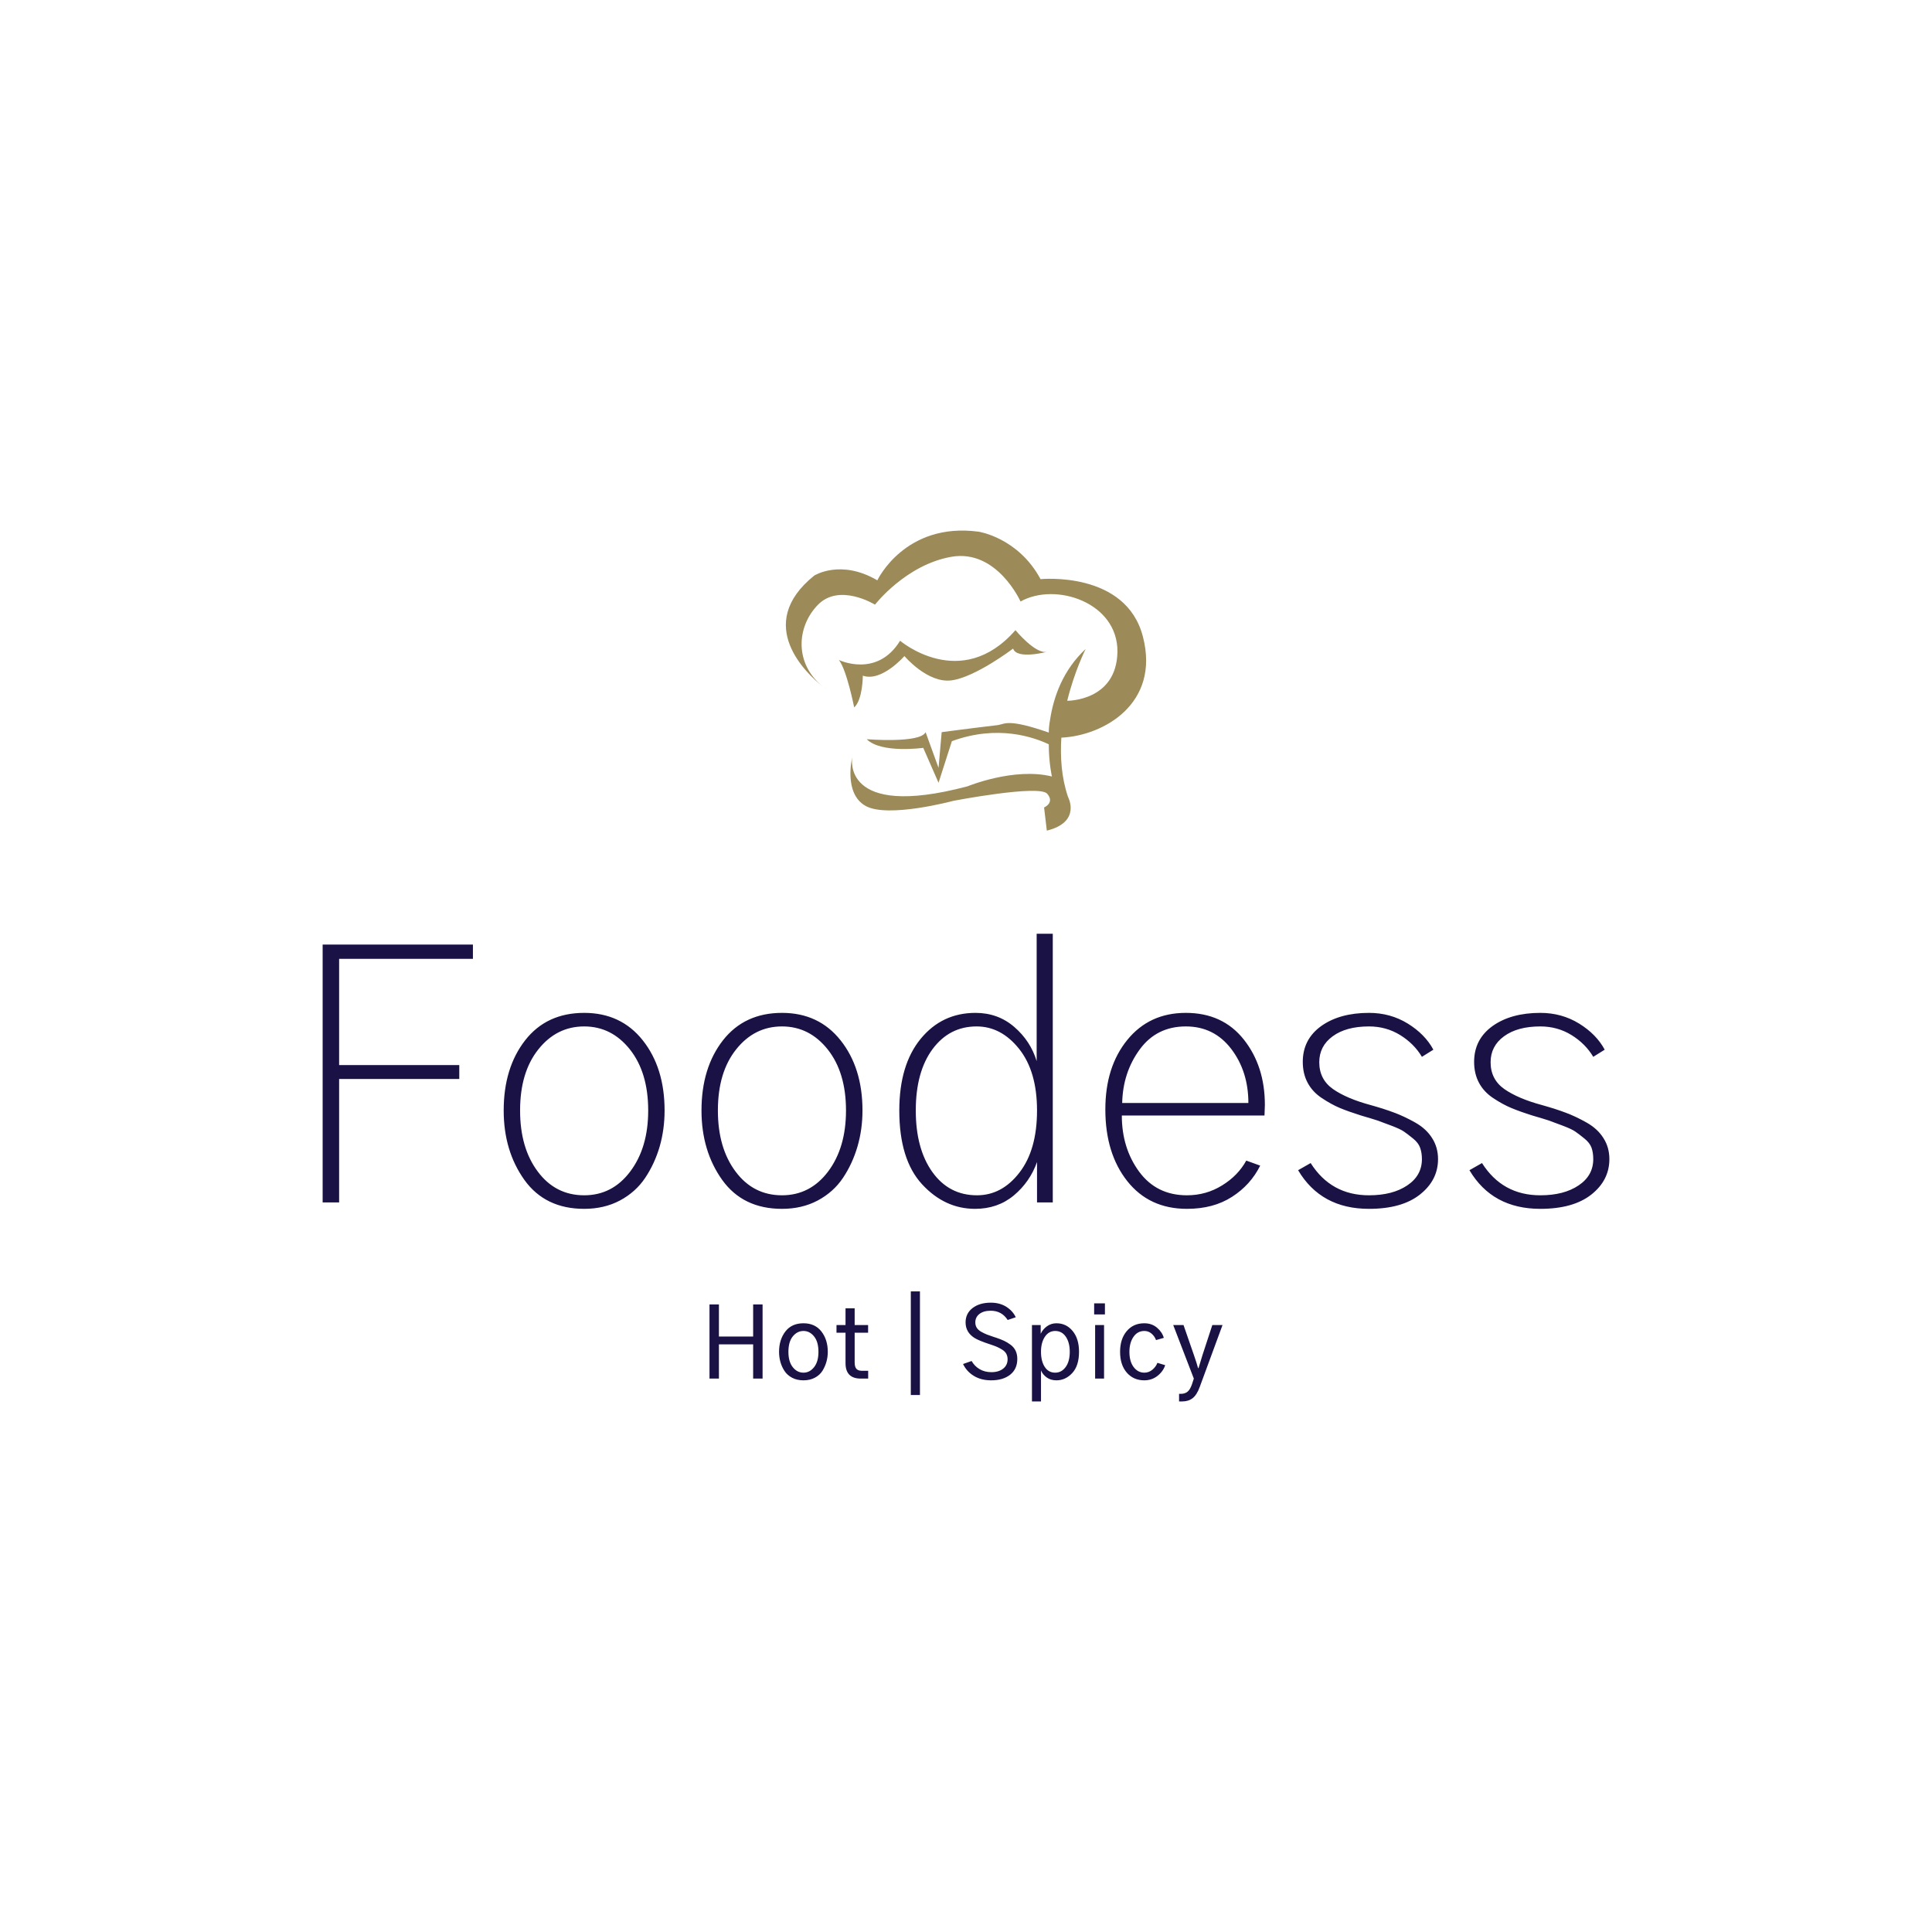 <svg version="1.1" preserveAspectRatio="none" xmlns="http://www.w3.org/2000/svg" width="500" height="500" viewBox="0 0 500 500"><rect width="100%" height="100%" fill="#FFFFFF" fill-opacity="1"/><svg viewBox="128.552 388.866 374.2 253.265" width="333" height="225.38" x="83.5px" y="137.31px" xmlns="http://www.w3.org/2000/svg" xmlns:xlink="http://www.w3.org/1999/xlink" preserveAspectRatio="none"><defs></defs><style>.aLgOaV3zRcolors-3 {fill:#9C8B58;fill-opacity:1;}.aLgOaV3zRcolors-4 {fill:#2C3E57;fill-opacity:1;}.aLgOaV3zRcolors-5 {fill:#C8B889;fill-opacity:1;}.aLgOaV3zRcolors-6 {fill:#9C8B58;fill-opacity:1;}.aLgOaV3zRcolors-7 {fill:#2C3E57;fill-opacity:1;}.companyName {fill:#1A1245;fill-opacity:1;}.icon1 {fill:#9C8B58;fill-opacity:1;}.icon2 {fill:#2C3E57;fill-opacity:1;}.icon3 {fill:#C8B889;fill-opacity:1;}.icon3-str {stroke:#C8B889;stroke-opacity:1;}.text {fill:#1A1245;fill-opacity:1;}</style><g opacity="1" transform="rotate(0 241.053 610.131)">
<svg width="149.198" height="32" x="241.053" y="610.131" version="1.1" preserveAspectRatio="none" viewBox="3.867 -35.039 206.141 44.219">
  <g transform="matrix(1 0 0 1 0 0)" class="text"><path id="id-6izo4zJp11" d="M7.66 0L3.87 0L3.87-29.80L7.66-29.80L7.66-16.91L21.41-16.91L21.41-29.80L25.20-29.80L25.20 0L21.41 0L21.41-13.75L7.66-13.75L7.66 0Z M35.58-10.74L35.58-10.74Q35.58-6.80 37.33-4.59Q39.09-2.38 41.63-2.38L41.63-2.38Q44.13-2.38 45.89-4.59Q47.65-6.80 47.65-10.74L47.65-10.74Q47.65-14.77 45.89-16.95Q44.13-19.14 41.63-19.14L41.63-19.14Q39.13-19.14 37.35-16.97Q35.58-14.80 35.58-10.74ZM31.82-10.74L31.82-10.74Q31.82-15.63 34.36-18.93Q36.90-22.23 41.63-22.23L41.63-22.23Q46.28-22.23 48.84-18.93Q51.40-15.63 51.40-10.74L51.40-10.74Q51.40-8.71 50.87-6.80Q50.34-4.88 49.27-3.14Q48.19-1.41 46.20-0.35Q44.21 0.70 41.63 0.70L41.63 0.70Q39.05 0.70 37.08-0.33Q35.11-1.37 33.99-3.09Q32.88-4.80 32.35-6.74Q31.82-8.67 31.82-10.74Z M58.53-18.44L54.90-18.44L54.90-21.52L58.53-21.52L58.53-28.24L62.20-28.24L62.20-21.52L67.60-21.52L67.60-18.44L62.20-18.44L62.20-6.52Q62.20-4.69 62.91-3.91Q63.61-3.13 65.13-3.13L65.13-3.13L67.63-3.13L67.63 0L64.67 0Q58.53 0 58.53-6.21L58.53-6.21L58.53-18.44Z M88.43 6.60L84.76 6.60L84.76-35.04L88.43-35.04L88.43 6.60Z M105.75-5.86L105.75-5.86L109.19-7.07Q110.36-5 112.41-3.79Q114.47-2.58 117.16-2.58L117.16-2.58Q120.05-2.58 121.85-3.98Q123.65-5.39 123.65-7.77L123.65-7.77Q123.65-9.02 123.12-9.98Q122.59-10.94 121.46-11.64Q120.33-12.34 119.33-12.77Q118.33-13.20 116.65-13.75L116.65-13.75Q112.00-15.27 110.29-16.37L110.29-16.37Q106.77-18.63 106.77-22.58L106.77-22.58Q106.77-26.17 109.56-28.34Q112.36-30.51 116.93-30.51L116.93-30.51Q120.52-30.51 123.14-28.85Q125.75-27.19 126.93-24.65L126.93-24.65L123.68-23.55Q121.30-27.27 116.85-27.27L116.85-27.27Q114.00-27.27 112.34-25.98Q110.68-24.69 110.68-22.58L110.68-22.58Q110.68-21.37 111.26-20.43Q111.85-19.49 113.06-18.81Q114.27-18.13 115.36-17.70Q116.46-17.27 118.25-16.68L118.25-16.68Q118.76-16.52 119.00-16.45L119.00-16.45Q120.87-15.82 122.18-15.21Q123.49-14.61 124.84-13.61Q126.18-12.62 126.87-11.19Q127.55-9.77 127.55-7.89L127.55-7.89Q127.55-3.83 124.68-1.56Q121.81 0.70 117.08 0.70L117.08 0.70Q113.02 0.70 110.11-1.07Q107.20-2.85 105.75-5.86Z M137.07-10.78L137.07-10.78Q137.07-6.99 138.58-4.69Q140.08-2.38 142.78-2.38L142.78-2.38Q145.31-2.38 146.97-4.63Q148.63-6.88 148.63-10.78L148.63-10.78Q148.63-14.49 147.05-16.82Q145.47-19.14 142.78-19.14L142.78-19.14Q140.20-19.14 138.63-16.80Q137.07-14.45 137.07-10.78ZM137.07 9.18L133.44 9.18L133.44-21.52L136.95-21.52L136.95-18.01Q137.85-19.88 139.51-21.05Q141.17-22.23 143.28-22.23L143.28-22.23Q147.23-22.23 149.79-19.12Q152.35-16.02 152.35-10.78L152.35-10.78Q152.35-5.16 149.63-2.23Q146.92 0.70 143.28 0.70L143.28 0.70Q140.98 0.70 139.38-0.45Q137.78-1.60 137.07-3.28L137.07-3.28L137.07 9.18Z M162.76-25.78L158.43-25.78L158.43-30.23L162.76-30.23L162.76-25.78ZM162.41 0L158.82 0L158.82-21.52L162.41-21.52L162.41 0Z M168.85-10.74L168.85-10.74Q168.85-15.90 171.50-19.06Q174.16-22.23 178.57-22.23L178.57-22.23Q181.58-22.23 183.67-20.47Q185.76-18.71 186.42-16.37L186.42-16.37L183.30-15.47Q182.75-16.99 181.50-18.07Q180.25-19.14 178.61-19.14L178.61-19.14Q175.84-19.14 174.22-16.76Q172.60-14.38 172.60-10.74L172.60-10.74Q172.60-6.88 174.30-4.63Q176.00-2.38 178.61-2.38L178.61-2.38Q180.41-2.38 181.84-3.57Q183.26-4.77 183.85-6.33L183.85-6.33L186.97-5.39Q186.19-2.93 183.91-1.11Q181.62 0.70 178.57 0.70L178.57 0.70Q174.24 0.70 171.54-2.40Q168.85-5.51 168.85-10.74Z M198.48 0L190.20-21.52L194.34-21.52L198.52-9.45Q199.66-6.17 200.20-4.18L200.20-4.18L200.36-4.18Q201.49-7.93 201.96-9.45L201.96-9.45L205.91-21.52L210.01-21.52L200.87 3.32Q199.70 6.56 198.00 7.87Q196.30 9.18 193.84 9.18L193.84 9.18L192.55 9.18L192.55 6.13L193.25 6.13Q194.85 6.13 195.91 5.31Q196.96 4.49 197.70 2.38L197.70 2.38L198.48 0Z"/></g>
</svg>
</g><g opacity="1" transform="rotate(0 128.552 506.131)">
<svg width="374.2" height="80" x="128.552" y="506.131" version="1.1" preserveAspectRatio="none" viewBox="4.57 -29.336 140.508 30.039">
  <g transform="matrix(1 0 0 1 0 0)" class="companyName"><path id="id-D6z1nYkh7" d="M6.37 0L4.57 0L4.57-28.16L20.98-28.16L20.98-26.60L6.37-26.60L6.37-15L19.49-15L19.49-13.48L6.37-13.48L6.37 0Z M26.13-10.04L26.13-10.04Q26.13-5.94 28.07-3.36Q30-0.78 33.13-0.78L33.13-0.78Q36.21-0.78 38.16-3.38Q40.12-5.98 40.12-10.04L40.12-10.04Q40.12-14.18 38.13-16.70Q36.13-19.22 33.13-19.22L33.13-19.22Q30.12-19.22 28.13-16.72Q26.13-14.22 26.13-10.04ZM24.34-10.04L24.34-10.04Q24.34-14.69 26.68-17.70Q29.02-20.70 33.13-20.70L33.13-20.70Q37.15-20.70 39.53-17.70Q41.91-14.69 41.91-10.04L41.91-10.04Q41.91-7.97 41.37-6.09Q40.82-4.22 39.79-2.68Q38.75-1.13 37.03-0.21Q35.31 0.70 33.13 0.70L33.13 0.70Q28.87 0.70 26.60-2.46Q24.34-5.63 24.34-10.04Z M47.73-10.04L47.73-10.04Q47.73-5.94 49.67-3.36Q51.60-0.78 54.73-0.78L54.73-0.78Q57.81-0.78 59.77-3.38Q61.72-5.98 61.72-10.04L61.72-10.04Q61.72-14.18 59.73-16.70Q57.73-19.22 54.73-19.22L54.73-19.22Q51.72-19.22 49.73-16.72Q47.73-14.22 47.73-10.04ZM45.94-10.04L45.94-10.04Q45.94-14.69 48.28-17.70Q50.63-20.70 54.73-20.70L54.73-20.70Q58.75-20.70 61.13-17.70Q63.52-14.69 63.52-10.04L63.52-10.04Q63.52-7.97 62.97-6.09Q62.42-4.22 61.39-2.68Q60.35-1.13 58.63-0.21Q56.91 0.70 54.73 0.70L54.73 0.70Q50.47 0.70 48.20-2.46Q45.94-5.63 45.94-10.04Z M67.54-10.04L67.54-10.04Q67.54-15 69.86-17.85Q72.19-20.70 75.86-20.70L75.86-20.70Q78.32-20.70 80.10-19.16Q81.88-17.62 82.54-15.43L82.54-15.43L82.54-29.34L84.30-29.34L84.30 0L82.58 0L82.58-4.41Q81.80-2.23 80.04-0.76Q78.28 0.70 75.82 0.70L75.82 0.70Q72.50 0.70 70.02-1.99Q67.54-4.69 67.54-10.04ZM69.34-10.04L69.34-10.04Q69.34-5.86 71.15-3.32Q72.97-0.78 76.02-0.78L76.02-0.78Q78.75-0.78 80.66-3.26Q82.58-5.74 82.58-10.04L82.58-10.04Q82.58-14.30 80.63-16.76Q78.67-19.22 75.98-19.22L75.98-19.22Q73.01-19.22 71.17-16.74Q69.34-14.26 69.34-10.04Z M90.04-10.16L90.04-10.16Q90.04-14.80 92.44-17.75Q94.84-20.70 98.83-20.70L98.83-20.70Q102.85-20.70 105.16-17.79Q107.46-14.88 107.46-10.66L107.46-10.66Q107.46-10.43 107.44-10.08Q107.42-9.73 107.42-9.49L107.42-9.49L91.84-9.49Q91.84-5.94 93.73-3.36Q95.63-0.78 98.95-0.78L98.95-0.78Q101.05-0.78 102.79-1.86Q104.53-2.93 105.43-4.57L105.43-4.57L106.95-4.02Q105.90-1.91 103.87-0.61Q101.84 0.70 98.95 0.70L98.95 0.70Q94.84 0.70 92.44-2.32Q90.04-5.35 90.04-10.16ZM91.88-10.86L91.88-10.86L105.66-10.86Q105.66-14.30 103.79-16.76Q101.91-19.22 98.83-19.22L98.83-19.22Q95.63-19.22 93.79-16.70Q91.95-14.18 91.88-10.86Z M111.09-3.52L111.09-3.52L112.46-4.30Q114.69-0.78 118.83-0.78L118.83-0.78Q121.41-0.78 123.01-1.86Q124.61-2.93 124.61-4.73L124.61-4.73Q124.61-5.43 124.41-5.98Q124.22-6.52 123.63-6.99Q123.05-7.46 122.66-7.73Q122.27-8.01 121.23-8.40Q120.20-8.79 119.75-8.95Q119.30-9.10 117.97-9.49L117.97-9.49Q116.60-9.92 115.66-10.31Q114.73-10.70 113.69-11.39Q112.66-12.07 112.13-13.07Q111.60-14.06 111.60-15.35L111.60-15.35Q111.60-17.81 113.61-19.26Q115.63-20.70 118.83-20.70L118.83-20.70Q121.17-20.70 123.07-19.53Q124.96-18.36 125.86-16.68L125.86-16.68L124.61-15.90Q123.75-17.34 122.23-18.28Q120.70-19.22 118.83-19.22L118.83-19.22Q116.33-19.22 114.86-18.14Q113.40-17.07 113.40-15.31L113.40-15.31Q113.40-13.44 114.90-12.38Q116.41-11.33 119.02-10.63L119.02-10.63Q120.55-10.20 121.60-9.80Q122.66-9.41 123.87-8.73Q125.08-8.05 125.72-7.03Q126.37-6.02 126.37-4.73L126.37-4.73Q126.37-2.42 124.39-0.86Q122.42 0.70 118.83 0.70L118.83 0.70Q113.59 0.70 111.09-3.52Z M129.80-3.52L129.80-3.52L131.17-4.30Q133.40-0.78 137.54-0.78L137.54-0.78Q140.12-0.78 141.72-1.86Q143.32-2.93 143.32-4.73L143.32-4.73Q143.32-5.43 143.13-5.98Q142.93-6.52 142.34-6.99Q141.76-7.46 141.37-7.73Q140.98-8.01 139.94-8.40Q138.91-8.79 138.46-8.95Q138.01-9.10 136.68-9.49L136.68-9.49Q135.31-9.92 134.38-10.31Q133.44-10.70 132.40-11.39Q131.37-12.07 130.84-13.07Q130.31-14.06 130.31-15.35L130.31-15.35Q130.31-17.81 132.32-19.26Q134.34-20.70 137.54-20.70L137.54-20.70Q139.88-20.70 141.78-19.53Q143.67-18.36 144.57-16.68L144.57-16.68L143.32-15.90Q142.46-17.34 140.94-18.28Q139.41-19.22 137.54-19.22L137.54-19.22Q135.04-19.22 133.57-18.14Q132.11-17.07 132.11-15.31L132.11-15.31Q132.11-13.44 133.61-12.38Q135.12-11.33 137.73-10.63L137.73-10.63Q139.26-10.20 140.31-9.80Q141.37-9.41 142.58-8.73Q143.79-8.05 144.43-7.03Q145.08-6.02 145.08-4.73L145.08-4.73Q145.08-2.42 143.11-0.86Q141.13 0.70 137.54 0.70L137.54 0.70Q132.30 0.70 129.80-3.52Z"/></g>
</svg>
</g><g opacity="1" transform="rotate(0 263.264 388.866)">
<svg width="104.776" height="87.265" x="263.264" y="388.866" version="1.1" preserveAspectRatio="none" viewBox="4.083 14.417 91.83 76.483">
  <g transform="matrix(1 0 0 1 0 0)" class="icon1"><g><path d="M14.3,54.8c-0.2-0.1-0.4-0.3-0.5-0.4C14.1,54.7,14.3,54.8,14.3,54.8z"></path><path d="M95.1,41.5C90.8,24.6,69,26.8,69,26.8c-5.7-10.6-15.8-12.1-15.8-12.1c-18.8-2.5-25.8,12.4-25.8,12.4   c-9.4-5.5-16.1-1.2-16.1-1.2C-4.2,38.4,9.5,51,13.4,54.1c-7.1-5.8-6.6-15-1.3-20.6c5.5-5.9,14.7-0.2,14.7-0.2s7.9-10.2,19.5-12.2   s17.6,11.4,17.6,11.4c8.9-5,24.8,0.2,24.7,12.8c-0.2,12.6-12.7,12.5-12.8,12.5c1.9-7.7,4.7-13.2,4.7-13.2   c-5.8,5.4-8.2,12.2-9.1,18.2l0,0l0,0c-0.2,1.1-0.3,2.1-0.3,3.1c-10.4-3.6-11.1-2.2-13-1.9c-6.8,0.8-14.3,1.8-14.3,1.8l-0.8,9.1   l-3.3-9.1c-1.3,2.9-15,1.8-15,1.8c3.7,3.7,14.4,2.2,14.4,2.2l3.9,8.9l3.4-10.6c11.7-4.3,20.9-1,24.7,0.8c0,4.8,0.8,8.2,0.8,8.2   c-9.6-2.4-21.5,2.5-21.5,2.5C18,88.2,21,72.2,21,72.2s-2.3,9.2,3.4,12.4c5.7,3.2,22.4-1.3,22.4-1.3s21.9-4.2,23.9-1.8   c2,2.3-0.8,3.5-0.8,3.5l0.7,5.9c8.9-2.2,5.4-8.6,5.4-8.6c-1.7-5-2-10.2-1.7-15.1C85.1,66.7,99.5,58.5,95.1,41.5z"></path><path d="M23.7,51.4c4.8,1.7,10.6-5,10.6-5s5.9,7,12,6.2c6.1-0.8,15.7-8.1,15.7-8.1c1,2.9,8.7,0.8,8.7,0.8   c-2.9,0.8-8.1-5.5-8.1-5.5c-13.9,15.9-29.4,2.7-29.4,2.7c-5.9,9.6-15.6,4.9-15.6,4.9c2,2.5,3.9,12.1,3.9,12.1   C23.7,57.5,23.7,51.4,23.7,51.4z"></path></g></g>
</svg>
</g></svg></svg>